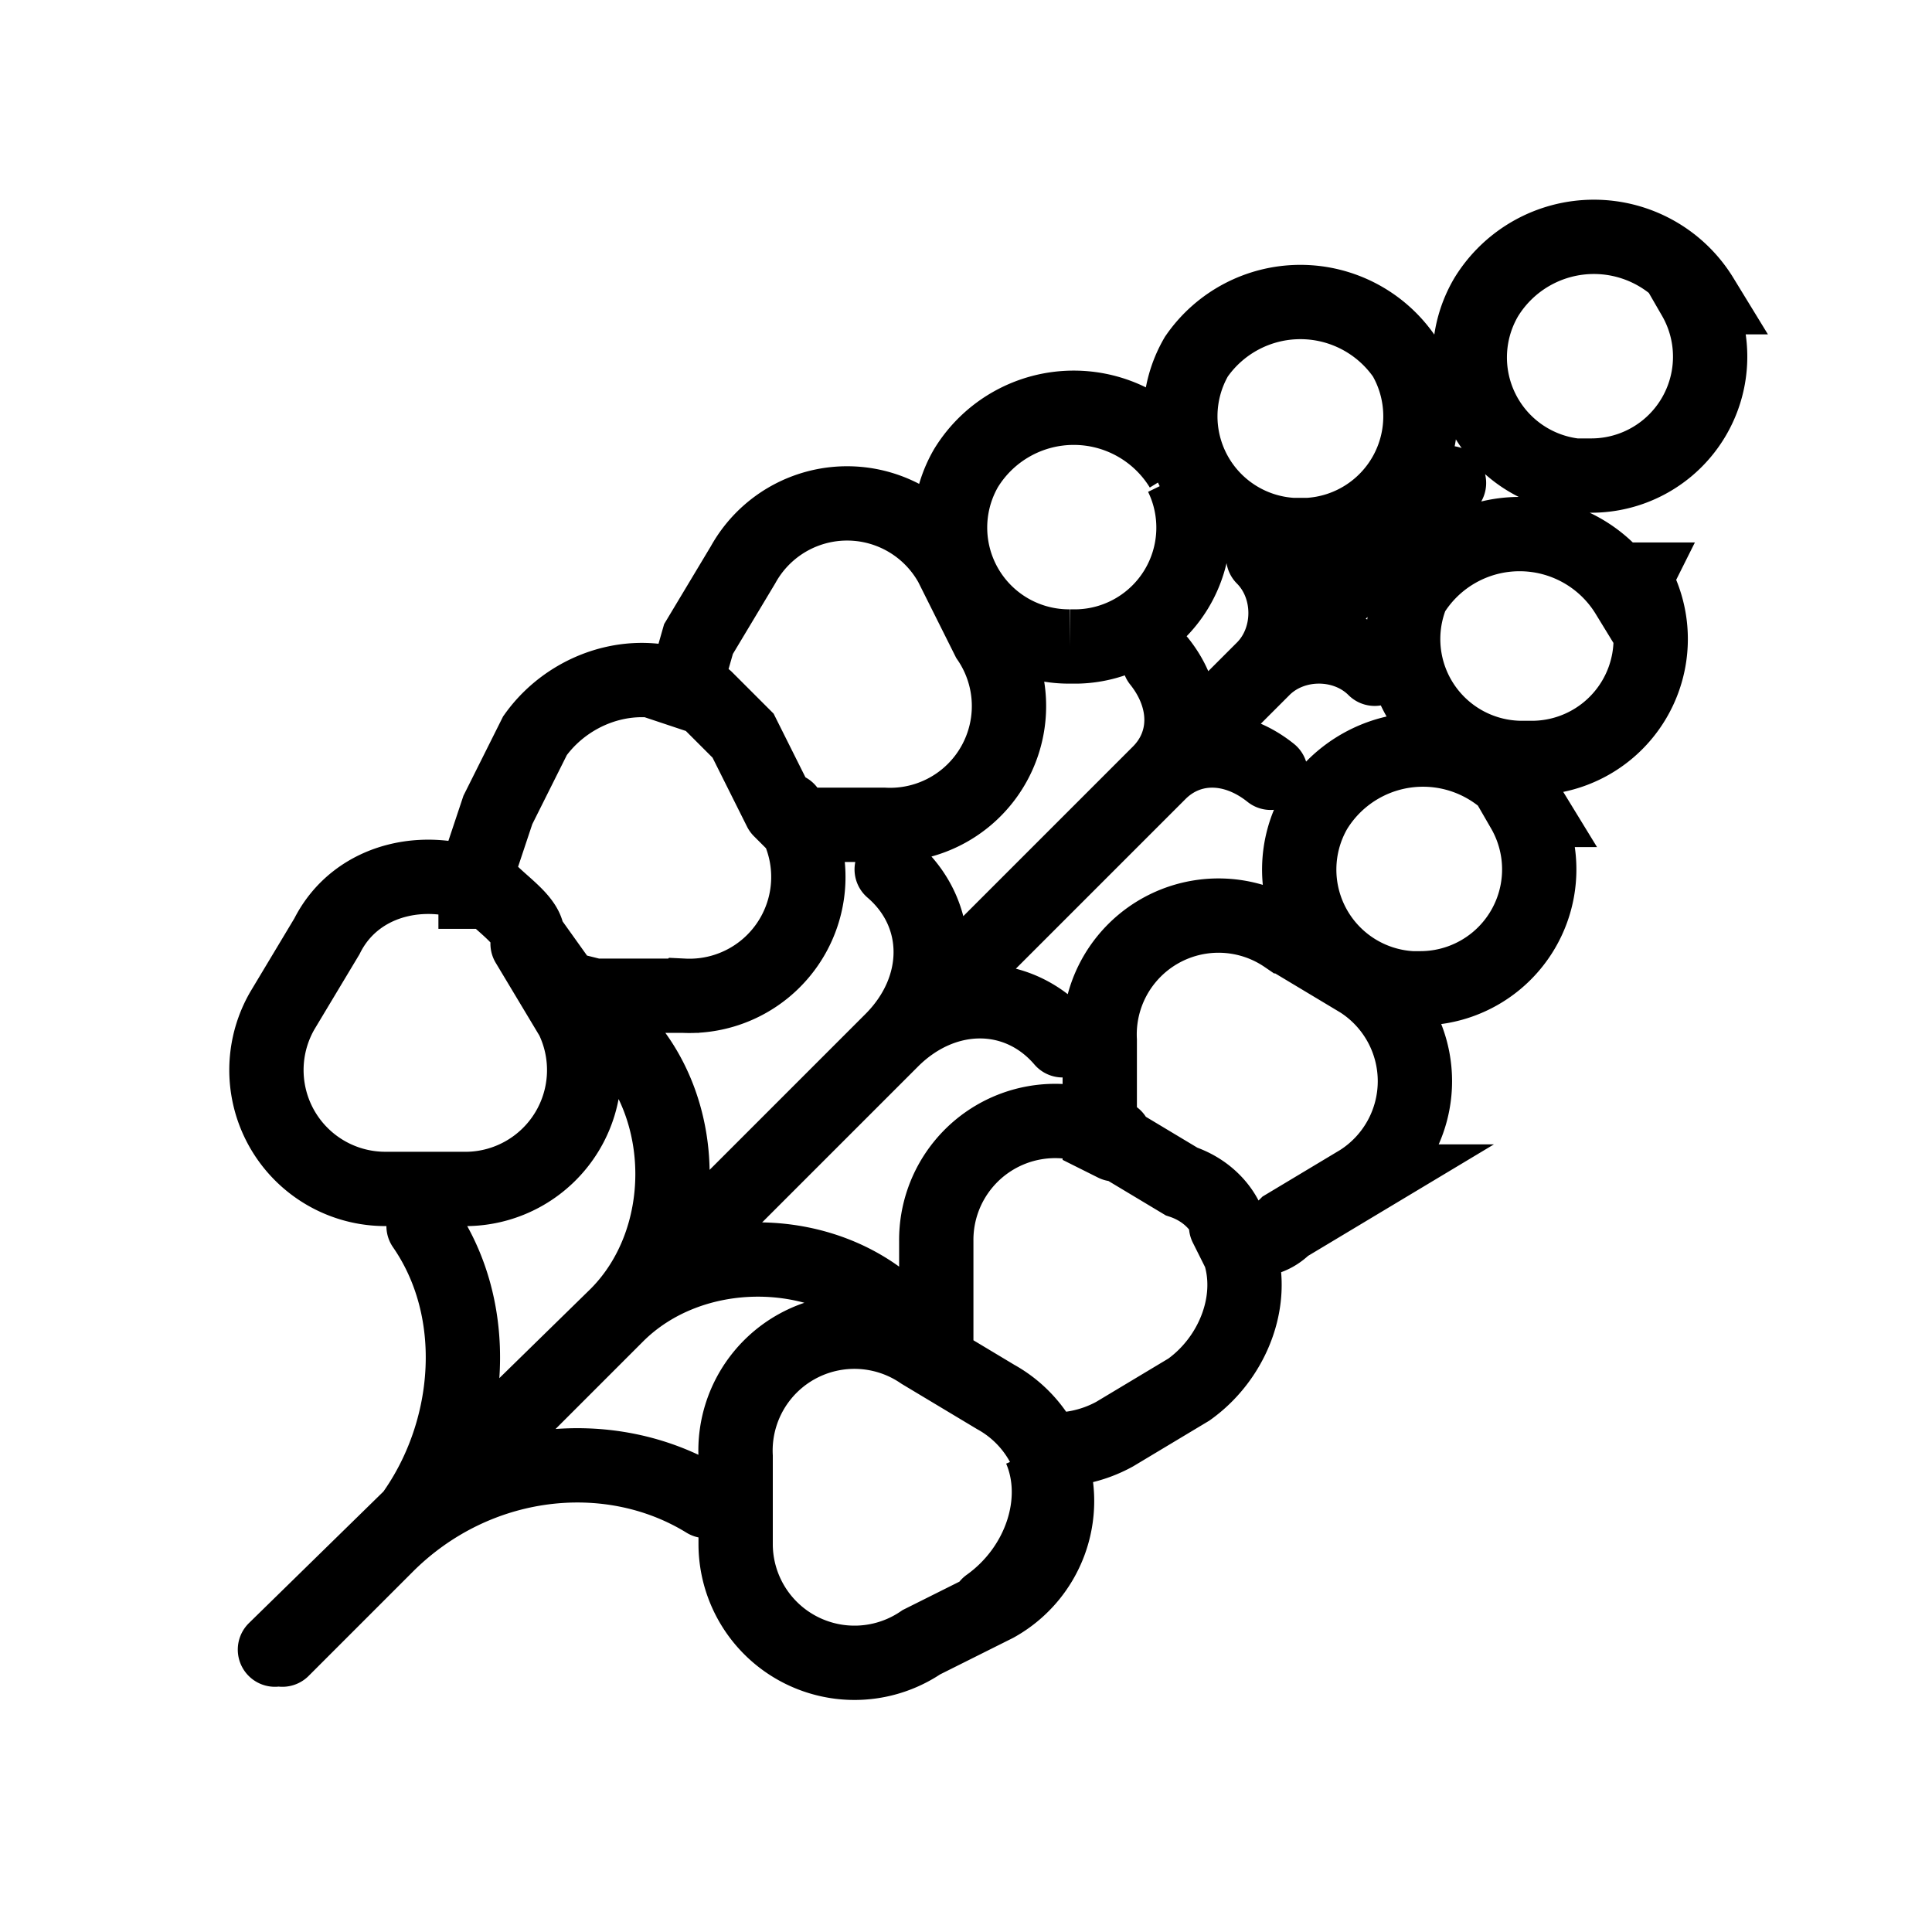 <svg width="26" height="26" fill="none" xmlns="http://www.w3.org/2000/svg"><g clip-path="url(#a)"><path d="M3.8 22.2 19.5 6.5M3.8 22.2l1.4-1.4c1.1-1.1 1.4-3 .5-4.3m-2 5.7 4.6-4.5c1-1 1-2.8 0-3.8m-4.5 8.3L12 14c.7-.7.7-1.7 0-2.3M3.8 22.2 17 9c.4-.4.4-1.1 0-1.5M3.8 22.2l11.8-11.8c.4-.4.4-1 0-1.5M3.8 22.2l1.4-1.4c1.2-1.2 3-1.4 4.3-.6m-5.7 2 4.5-4.5c1-1 2.8-1 3.8 0m-8.3 4.5L12 14c.7-.7 1.7-.7 2.3 0M3.8 22.2 17 9c.4-.4 1.1-.4 1.5 0M3.8 22.2l11.8-11.8c.4-.4 1-.4 1.5 0m-10 2.3.6 1A1.6 1.6 0 0 1 6.3 16H5.2a1.6 1.6 0 0 1-1.4-2.4l.6-1c.4-.8 1.4-1 2.2-.6m.5.6c0-.2-.3-.4-.5-.6m.5.6.5.7.4.1h1.2a1.6 1.6 0 0 0 1.4-2.5m-4 1.1h-.2v-.2l.3-.9.5-1c.5-.7 1.5-1 2.3-.5m2.9 8.8 1 .6a1.6 1.6 0 0 1 0 2.8m-1-3.4a1.6 1.6 0 0 0-2.5 1.4v1.2a1.6 1.6 0 0 0 2.5 1.3l1-.5m-1-3.4.2.1v-1.6a1.6 1.6 0 0 1 2.4-1.4m-1.7 6.3c.7-.5 1-1.4.7-2.1a1.7 1.7 0 0 0 1-.2l1-.6c.7-.5 1-1.5.5-2.2m-6-5.6-.5-1-.5-.5m1 1.5.2.2h1.2a1.6 1.6 0 0 0 1.4-2.5l-.5-1a1.6 1.6 0 0 0-2.8 0l-.6 1-.2.7.3.1m7 7c-.1-.2-.3-.4-.6-.5l-1-.6m1.6 1.2.1.2c.3 0 .5 0 .7-.2l1-.6a1.6 1.6 0 0 0 0-2.7l-1-.6a1.6 1.6 0 0 0-2.5 1.4V15.3l.2.1m.9-9a1.6 1.6 0 0 1-1.4 2.3h-.1A1.6 1.6 0 0 1 13 6.3a1.7 1.7 0 0 1 2.9 0Zm4.6 4.5a1.6 1.6 0 0 1-1.4 2.4H19a1.6 1.6 0 0 1-1.3-2.4 1.7 1.7 0 0 1 2.9 0Zm-1.6-6.1a1.6 1.6 0 0 1-1.3 2.4h-.2a1.6 1.6 0 0 1-1.3-2.4 1.7 1.7 0 0 1 2.8 0Zm3.1 3a1.6 1.6 0 0 1-1.4 2.4h-.1A1.6 1.6 0 0 1 19 8a1.7 1.7 0 0 1 2.9 0Zm.8-3.8a1.6 1.6 0 0 1-1.4 2.4h-.2A1.6 1.6 0 0 1 20 4a1.7 1.7 0 0 1 2.9 0Z" stroke="#000" stroke-linecap="round"/></g><defs><clipPath id="a"><path fill="#fff" d="M0 0h26v26H0z"/></clipPath></defs></svg>